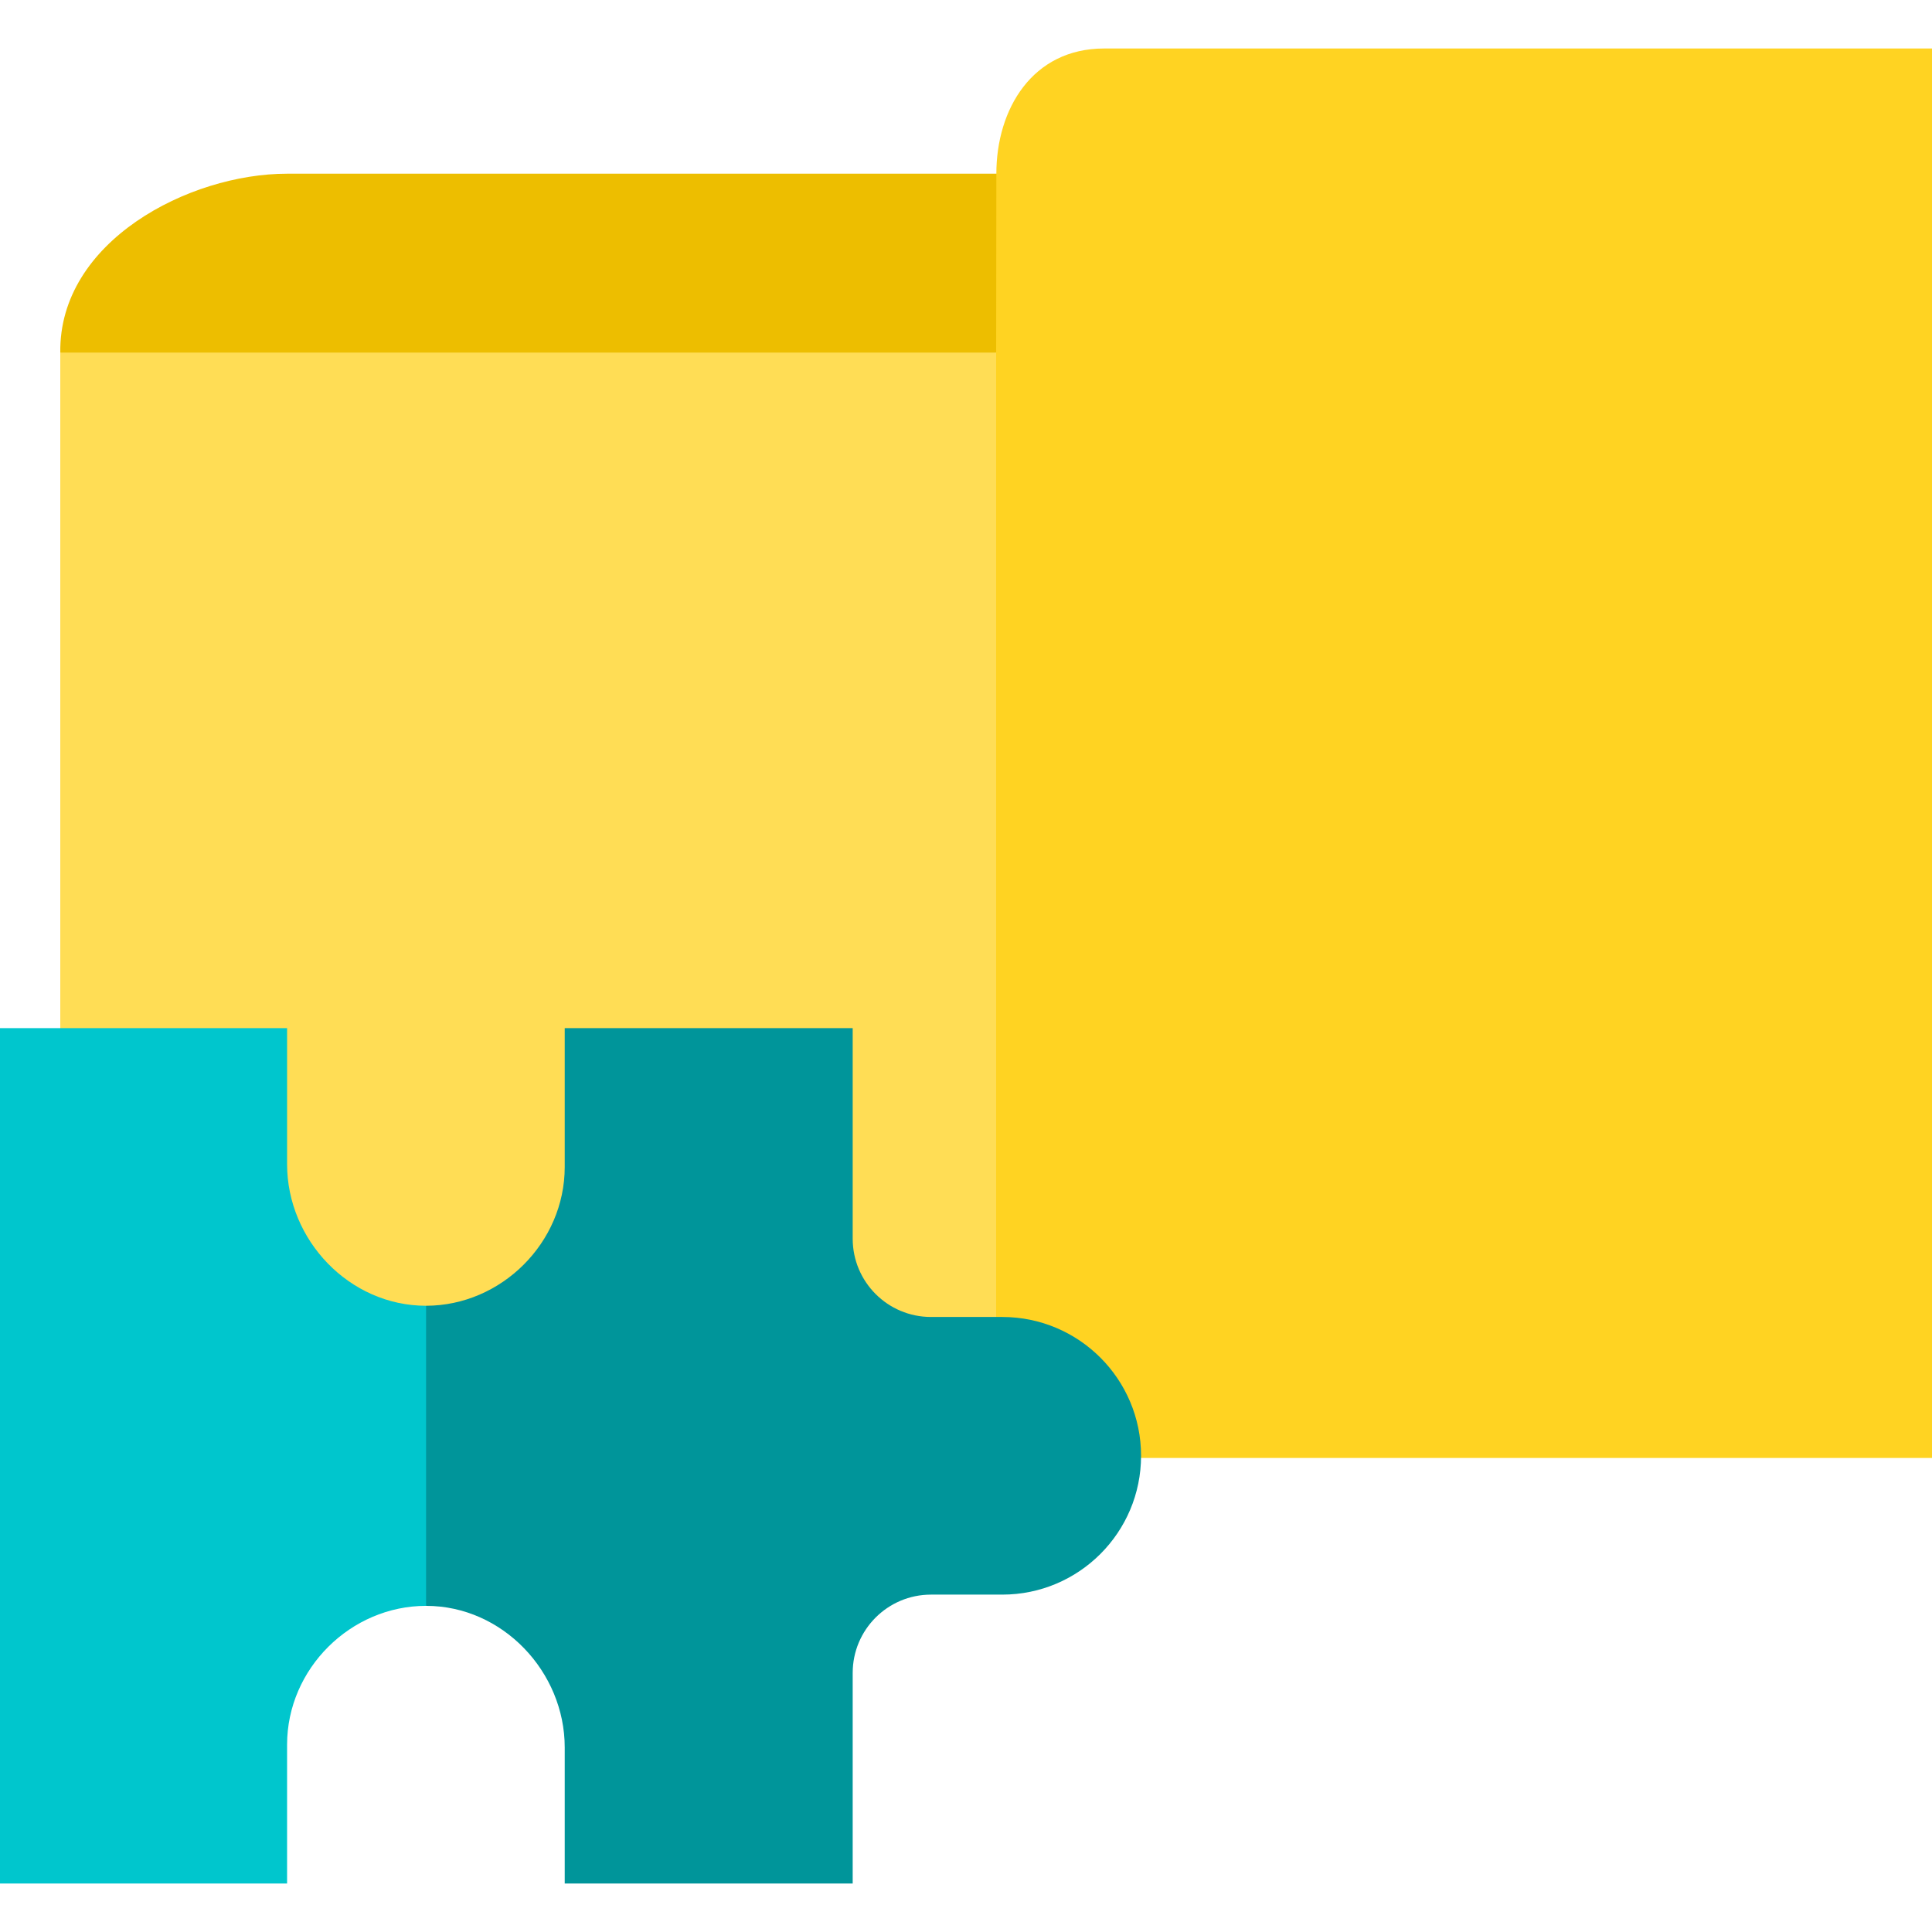 <svg id="Capa_1" enable-background="new 0 0 512 512" height="512" viewBox="0 0 512 512" width="512" xmlns="http://www.w3.org/2000/svg"><g><g><g><path d="m512 12.852v373.53h-248.012l-83.065-187.41 83.065-105.531-25.667-19.038v-19.466l25.725-8.905c0-17.098 9.532-33.18 28.551-33.18z" fill="#ffd322"/><path d="m264.046 46.032-.058 47.409-17.711 23.828h-218.661l-11.641-23.828c-.398-29.524 34.161-47.409 60.087-47.409z" fill="#edbe00"/><path d="m15.975 93.441h248.012v292.941h-248.012z" fill="#fd5"/></g></g><g><path d="m302.393 385.801c0 20.317-16.472 36.789-36.789 36.789h-18.877c-11.468 0-20.755 9.287-20.755 20.755v55.802h-76.314v-36.049c0-20.053-16.456-37.529-36.74-37.529l-33.898-39.763 33.898-39.763c19.957-.039 36.74-16.725 36.74-36.789v-36.789h76.314v55.792c0 11.458 9.287 20.755 20.755 20.755h18.877c20.317 0 36.789 16.472 36.789 36.789z" fill="#00959a"/><path d="m112.918 346.043v79.526c-20.006-.01-36.838 16.686-36.838 36.789v36.789h-76.08v-226.682h76.08v36.049c0 20.137 16.508 37.529 36.838 37.529z" fill="#00c6cd"/></g></g></svg>
